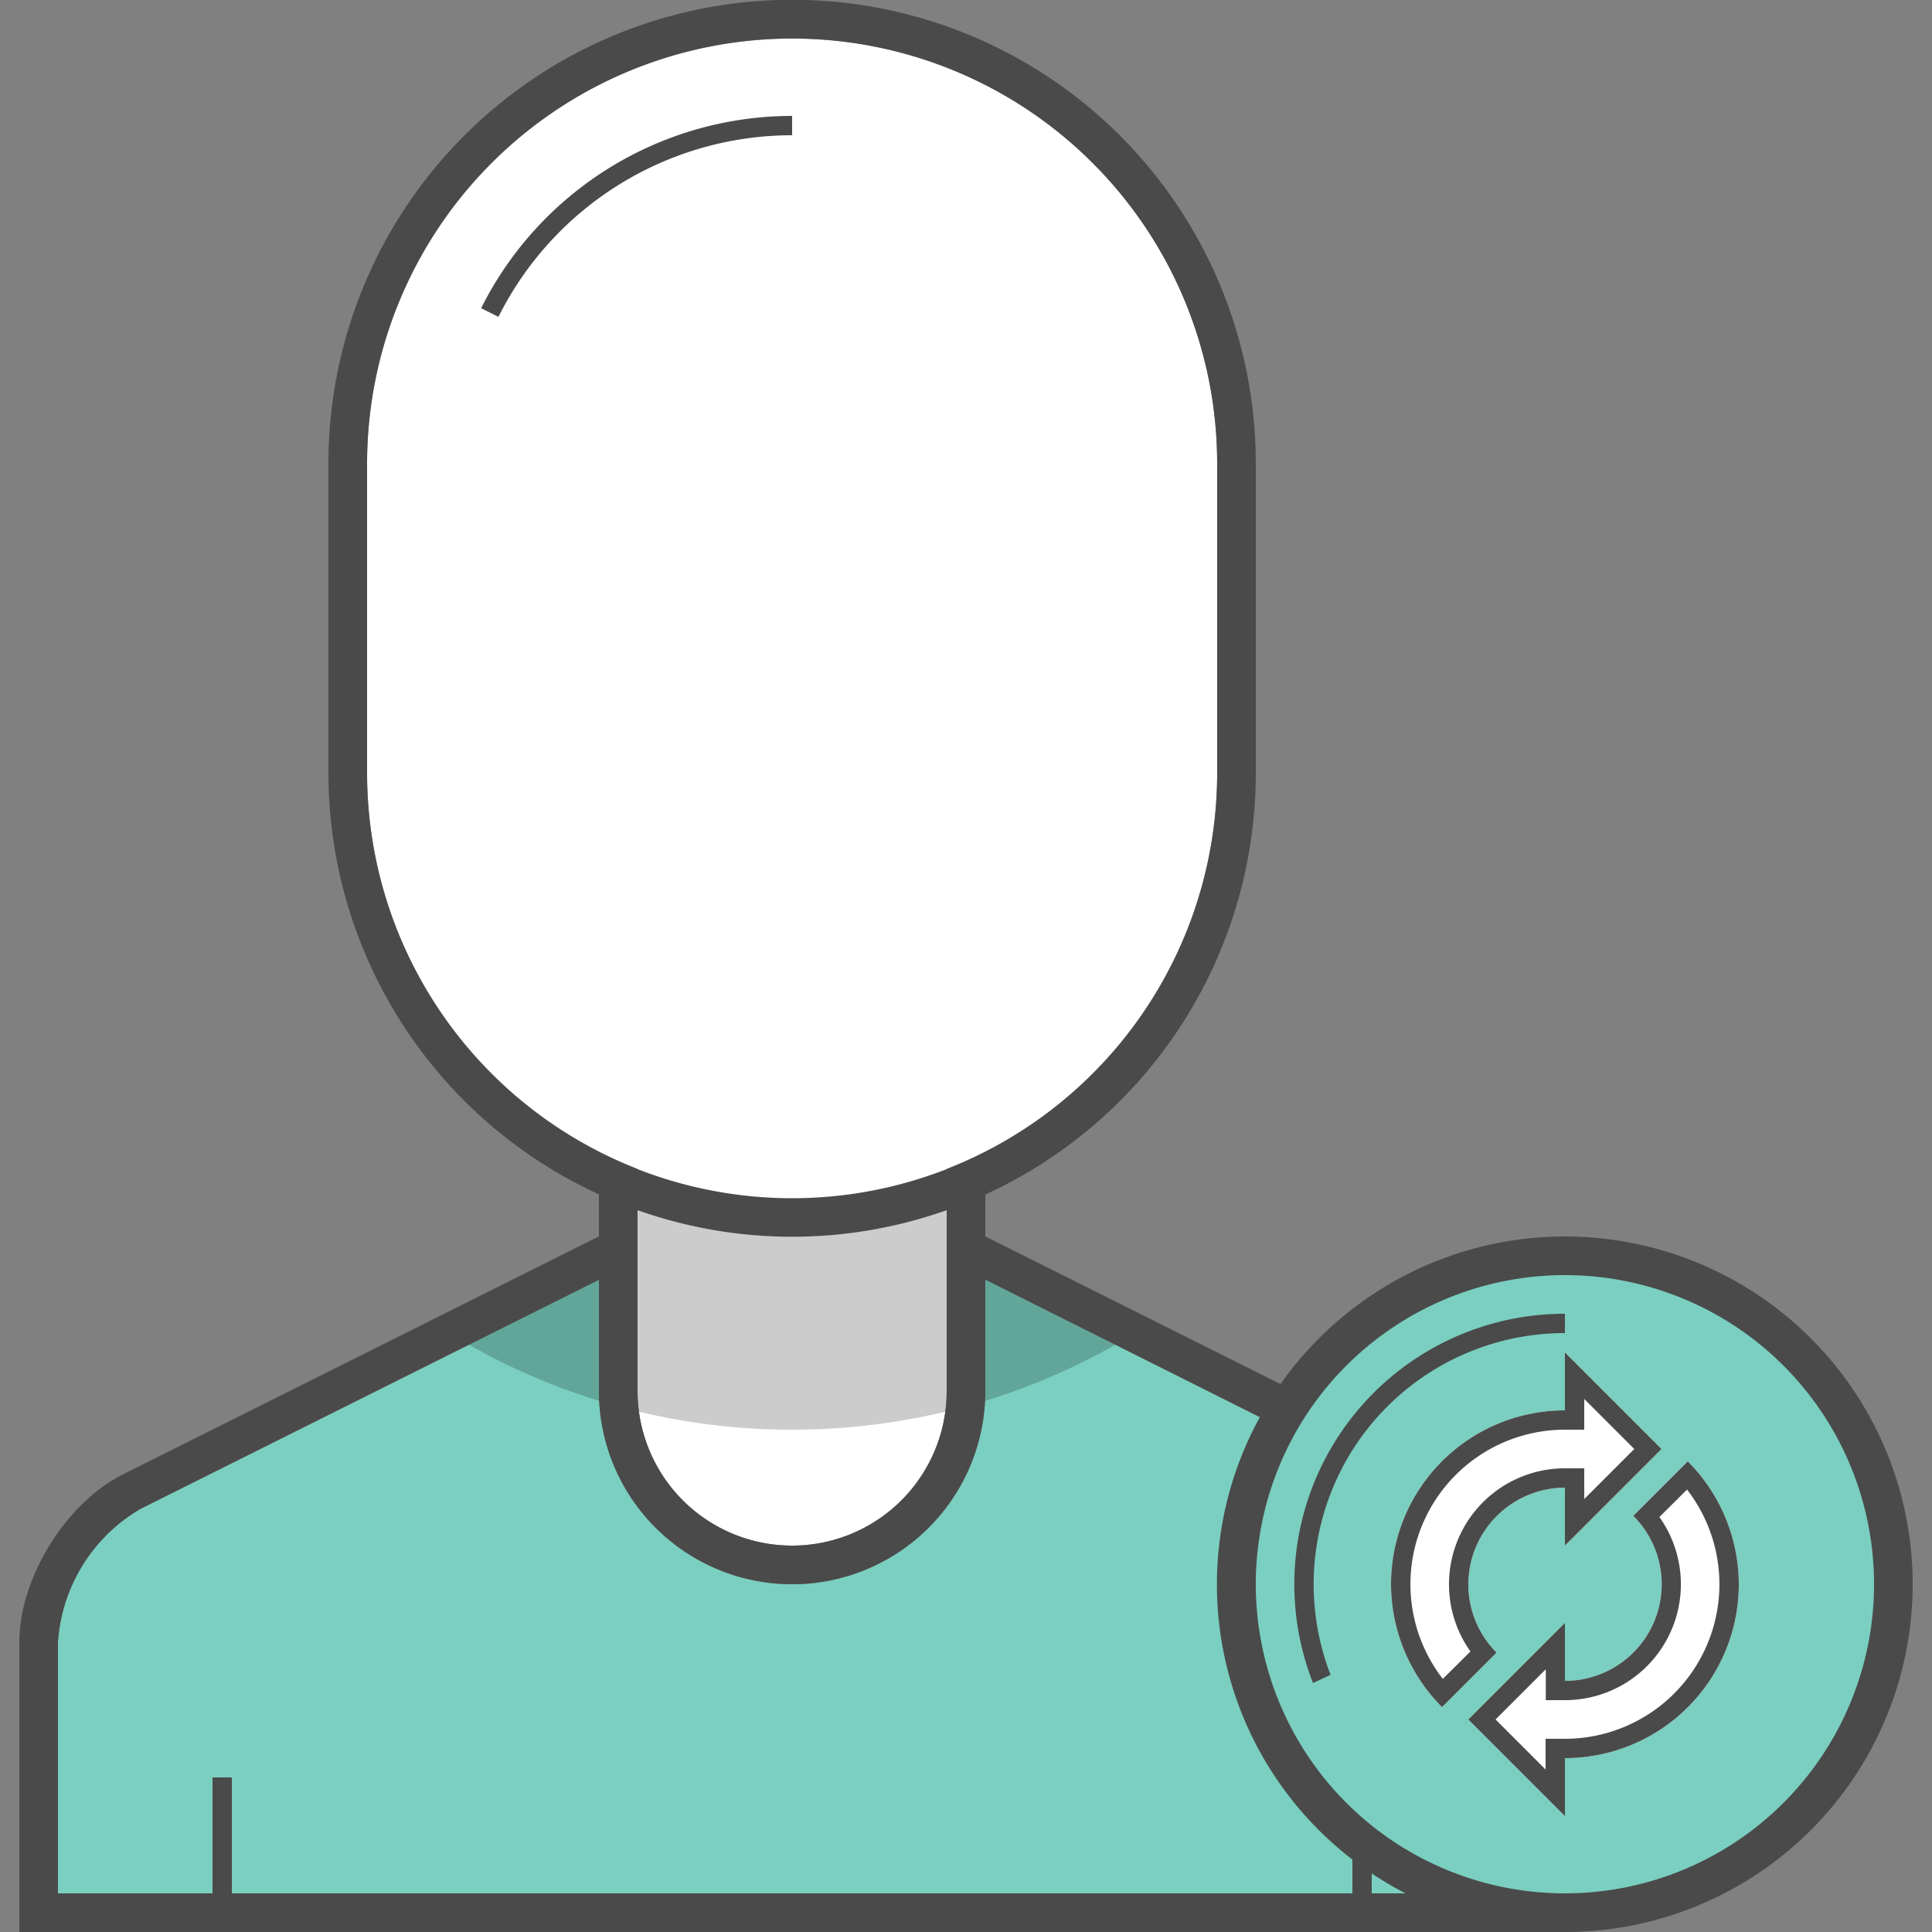<svg xmlns="http://www.w3.org/2000/svg" width="100" height="100" viewBox="0 0 100 100" class="heroicon-user-sync heroicon heroicons-lg">
    <rect x="0" y="0" width="100" height="100" fill="#808080" stroke="none"/>
    <path class="heroicon-user-sync-top heroicon-component-accent heroicon-component-fill" fill="#7ACFC0" d="M66.11 73.8L51 66.23V72a10 10 0 1 1-20 0v-5.76L7.27 78.1A8.65 8.65 0 0 0 3 85v13h72.24a17 17 0 0 1-9.13-24.2z"></path>
    <path class="heroicon-user-sync-face heroicon-component-fill" fill="#FFFFFF" d="M33 60.5V72a8 8 0 1 0 16 0V60.5A22 22 0 0 0 63 40V24a22 22 0 0 0-44 0v16a22 22 0 0 0 14 20.5z"></path>
    <circle class="heroicon-user-sync-circle heroicon-component-accent heroicon-component-fill" cx="81" cy="82" r="17" fill="#7ACFC0"></circle>
    <path class="heroicon-user-sync-symbol heroicon-component-fill" fill="#FFFFFF" d="M82 86.9a5 5 0 0 0 2.54-8.44l.7-.7 1.42-1.42.7-.7A9.04 9.04 0 0 1 90 82a9 9 0 0 1-9 9v3l-1-1-3.3-3.3-.7-.7.7-.7L80 85l1-1v3c.34 0 .68-.03 1-.1zM81 77a5.02 5.02 0 0 0-5 5c0 1.38.56 2.63 1.46 3.54l-.7.7-1.42 1.42-.7.7A9.04 9.04 0 0 1 72 82a9 9 0 0 1 9-9v-3l1 1 3.3 3.3.7.7-.7.7L82 79l-1 1v-3z"></path>
    <path class="heroicon-shadows" fill="#000000" d="M31 61.82V64l-8.74 4.37A33.84 33.84 0 0 0 41 74c6.93 0 13.37-2.07 18.74-5.63L51 64v-2.18A23.91 23.91 0 0 1 41 64c-3.57 0-6.96-.78-10-2.18z" opacity=".2"></path>
    <path class="heroicon-outline" fill="#4A4A4A" fill-rule="nonzero" d="M66.28 71.64A18 18 0 1 1 81 100H1V85c0-3.31 2.4-7.2 5.37-8.69L31 64v-2.18a24 24 0 0 1-14-21.81V23.99a24 24 0 0 1 48 0v16.02a24 24 0 0 1-14 21.82V64l15.28 7.64zM72.75 98c-.6-.31-1.19-.66-1.75-1.03V98h1.75zM70 96.25a17.97 17.97 0 0 1-4.79-22.9L51 66.23V72a10 10 0 1 1-20 0v-5.76L7.27 78.1A8.65 8.65 0 0 0 3 85v13h8v-6h1v6h58v-1.75zM33 62.63V72a8 8 0 1 0 16 0v-9.36a23.97 23.97 0 0 1-16 0zM19 24v16.02a22 22 0 0 0 44 0V23.99a22 22 0 0 0-44 0zm5.9-8.04A18 18 0 0 1 41 6v1a17 17 0 0 0-15.2 9.4l-.9-.45zM81 98a16 16 0 1 0 0-32 16 16 0 0 0 0 32zM67.96 87.11A14 14 0 0 1 81 68v1a13 13 0 0 0-12.13 17.69l-.9.42zM82 86.9a5 5 0 0 0 2.54-8.44l.7-.7 1.42-1.42.7-.7A9.04 9.04 0 0 1 90 82a9 9 0 0 1-9 9v3l-1-1-3.3-3.3-.7-.7.7-.7L80 85l1-1v3c.34 0 .68-.03 1-.1zm-2-.49L77.41 89 80 91.59V90h1a8 8 0 0 0 6.32-12.9l-1.43 1.42A6 6 0 0 1 81 88h-.99v-1.59zM81 77a5.02 5.02 0 0 0-5 5c0 1.38.56 2.63 1.46 3.54l-.7.7-1.42 1.42-.7.7A9.04 9.04 0 0 1 72 82a9 9 0 0 1 9-9v-3l1 1 3.3 3.3.7.7-.7.7L82 79l-1 1v-3zm-6 5a6 6 0 0 1 6-6h1v1.59L84.59 75 82 72.41V74h-1a8 8 0 0 0-6.32 12.9l1.43-1.42A5.98 5.98 0 0 1 75 82z"></path>
</svg>
